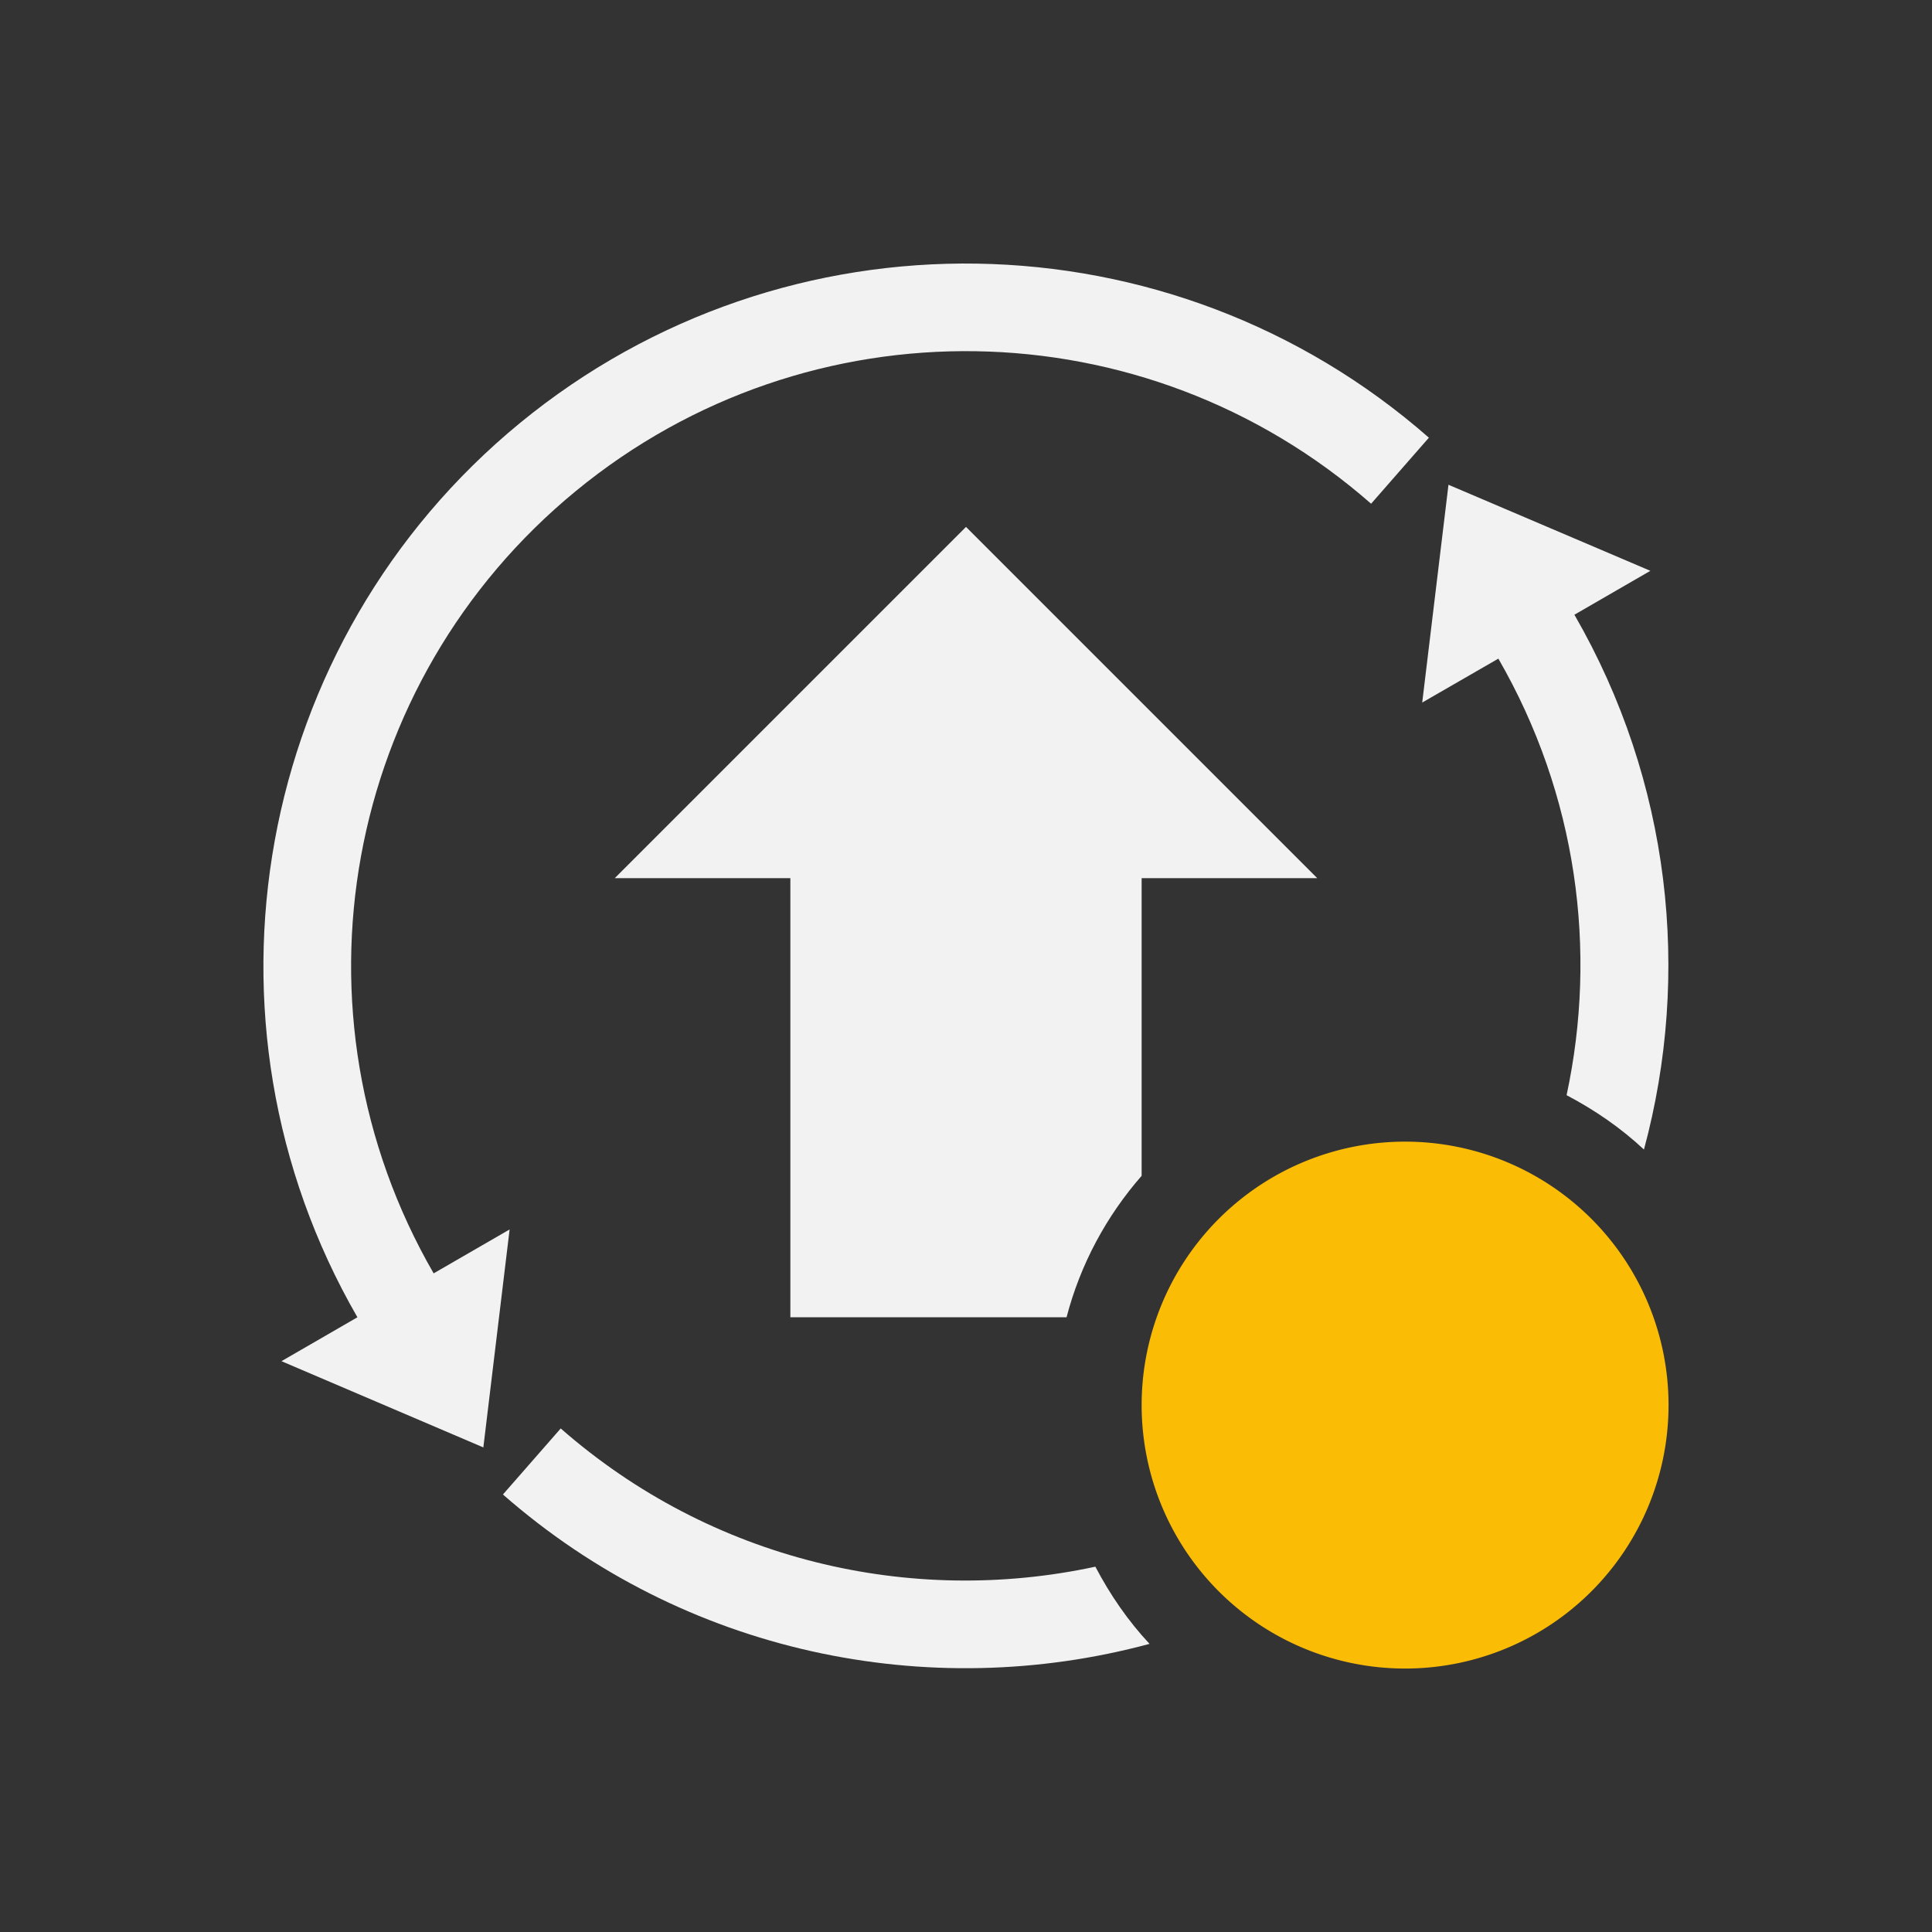<?xml version="1.0" encoding="UTF-8" standalone="no"?>
<svg
   xmlns:dc="http://purl.org/dc/elements/1.1/"
   xmlns:cc="http://creativecommons.org/ns#"
   xmlns:rdf="http://www.w3.org/1999/02/22-rdf-syntax-ns#"
   xmlns:svg="http://www.w3.org/2000/svg"
   xmlns="http://www.w3.org/2000/svg"
   xmlns:sodipodi="http://sodipodi.sourceforge.net/DTD/sodipodi-0.dtd"
   xmlns:inkscape="http://www.inkscape.org/namespaces/inkscape"
   viewBox="0 0 22 22"
   id="svg2"
   version="1.1"
   inkscape:version="0.91 r13725"
   sodipodi:docname="update-medium.svg">
  <rect x="0" y="0" width="22" height="22" fill="#333333" stroke="none"/>
  <sodipodi:namedview
     pagecolor="#ffffff"
     bordercolor="#666666"
     borderopacity="1"
     objecttolerance="10"
     gridtolerance="10"
     guidetolerance="10"
     inkscape:pageopacity="0"
     inkscape:pageshadow="2"
     inkscape:window-width="707"
     inkscape:window-height="480"
     id="namedview11"
     showgrid="false"
     inkscape:zoom="10.727273"
     inkscape:cx="11"
     inkscape:cy="11"
     inkscape:window-x="0"
     inkscape:window-y="26"
     inkscape:window-maximized="0"
     inkscape:current-layer="svg2" />
  <defs
     id="defs3051">
    <style
       type="text/css"
       id="current-color-scheme">
      .ColorScheme-Text {
        color:#f2f2f2;
      }
      .ColorScheme-NeutralText {
        color:#f67400;
      }
      </style>
  </defs>
  <path
     inkscape:connector-curvature="0"
     class="ColorScheme-Text"
     id="path6941"
     d="M 11.127,3.002 C 9.285,2.972 7.434,3.576 5.922,4.816 2.899,7.298 2.115,11.613 4.07,15 L 3.205,15.5 5.504,16.482 5.803,14 4.938,14.5 C 3.223,11.53 3.908,7.766 6.559,5.59 9.209,3.414 13.035,3.476 15.613,5.736 L 16.271,4.984 C 14.801,3.695 12.969,3.032 11.127,3.002 Z M 16.494,5.52 16.195,8 17.062,7.5 c 0.897,1.553 1.131,3.324 0.777,4.971 0.321,0.169 0.618,0.373 0.881,0.619 C 19.259,11.093 19.025,8.9 17.928,7 L 18.793,6.5 16.494,5.52 Z M 11,6 l -4,4 2,0 0,5 3.145,0 C 12.303,14.395 12.599,13.848 13,13.389 L 13,10 15,10 11,6 Z M 6.385,16.266 5.727,17.018 c 2.066,1.811 4.845,2.38 7.363,1.701 -0.245,-0.262 -0.449,-0.559 -0.617,-0.879 -2.106,0.454 -4.373,-0.071 -6.088,-1.574 z"
     style="color:#f2f2f2;opacity:1;fill:currentColor;fill-opacity:1;stroke:none" />
  <path
     inkscape:connector-curvature="0"
     id="path9"
     d="M 19,16 A 3,3 0 0 1 16,19 3,3 0 0 1 13,16 3,3 0 0 1 16,13 3,3 0 0 1 19,16 Z"
     class="ColorScheme-NeutralText"
     style="color:#f67400;fill:#fbbc05;fill-opacity:1;stroke:none" />
</svg>
